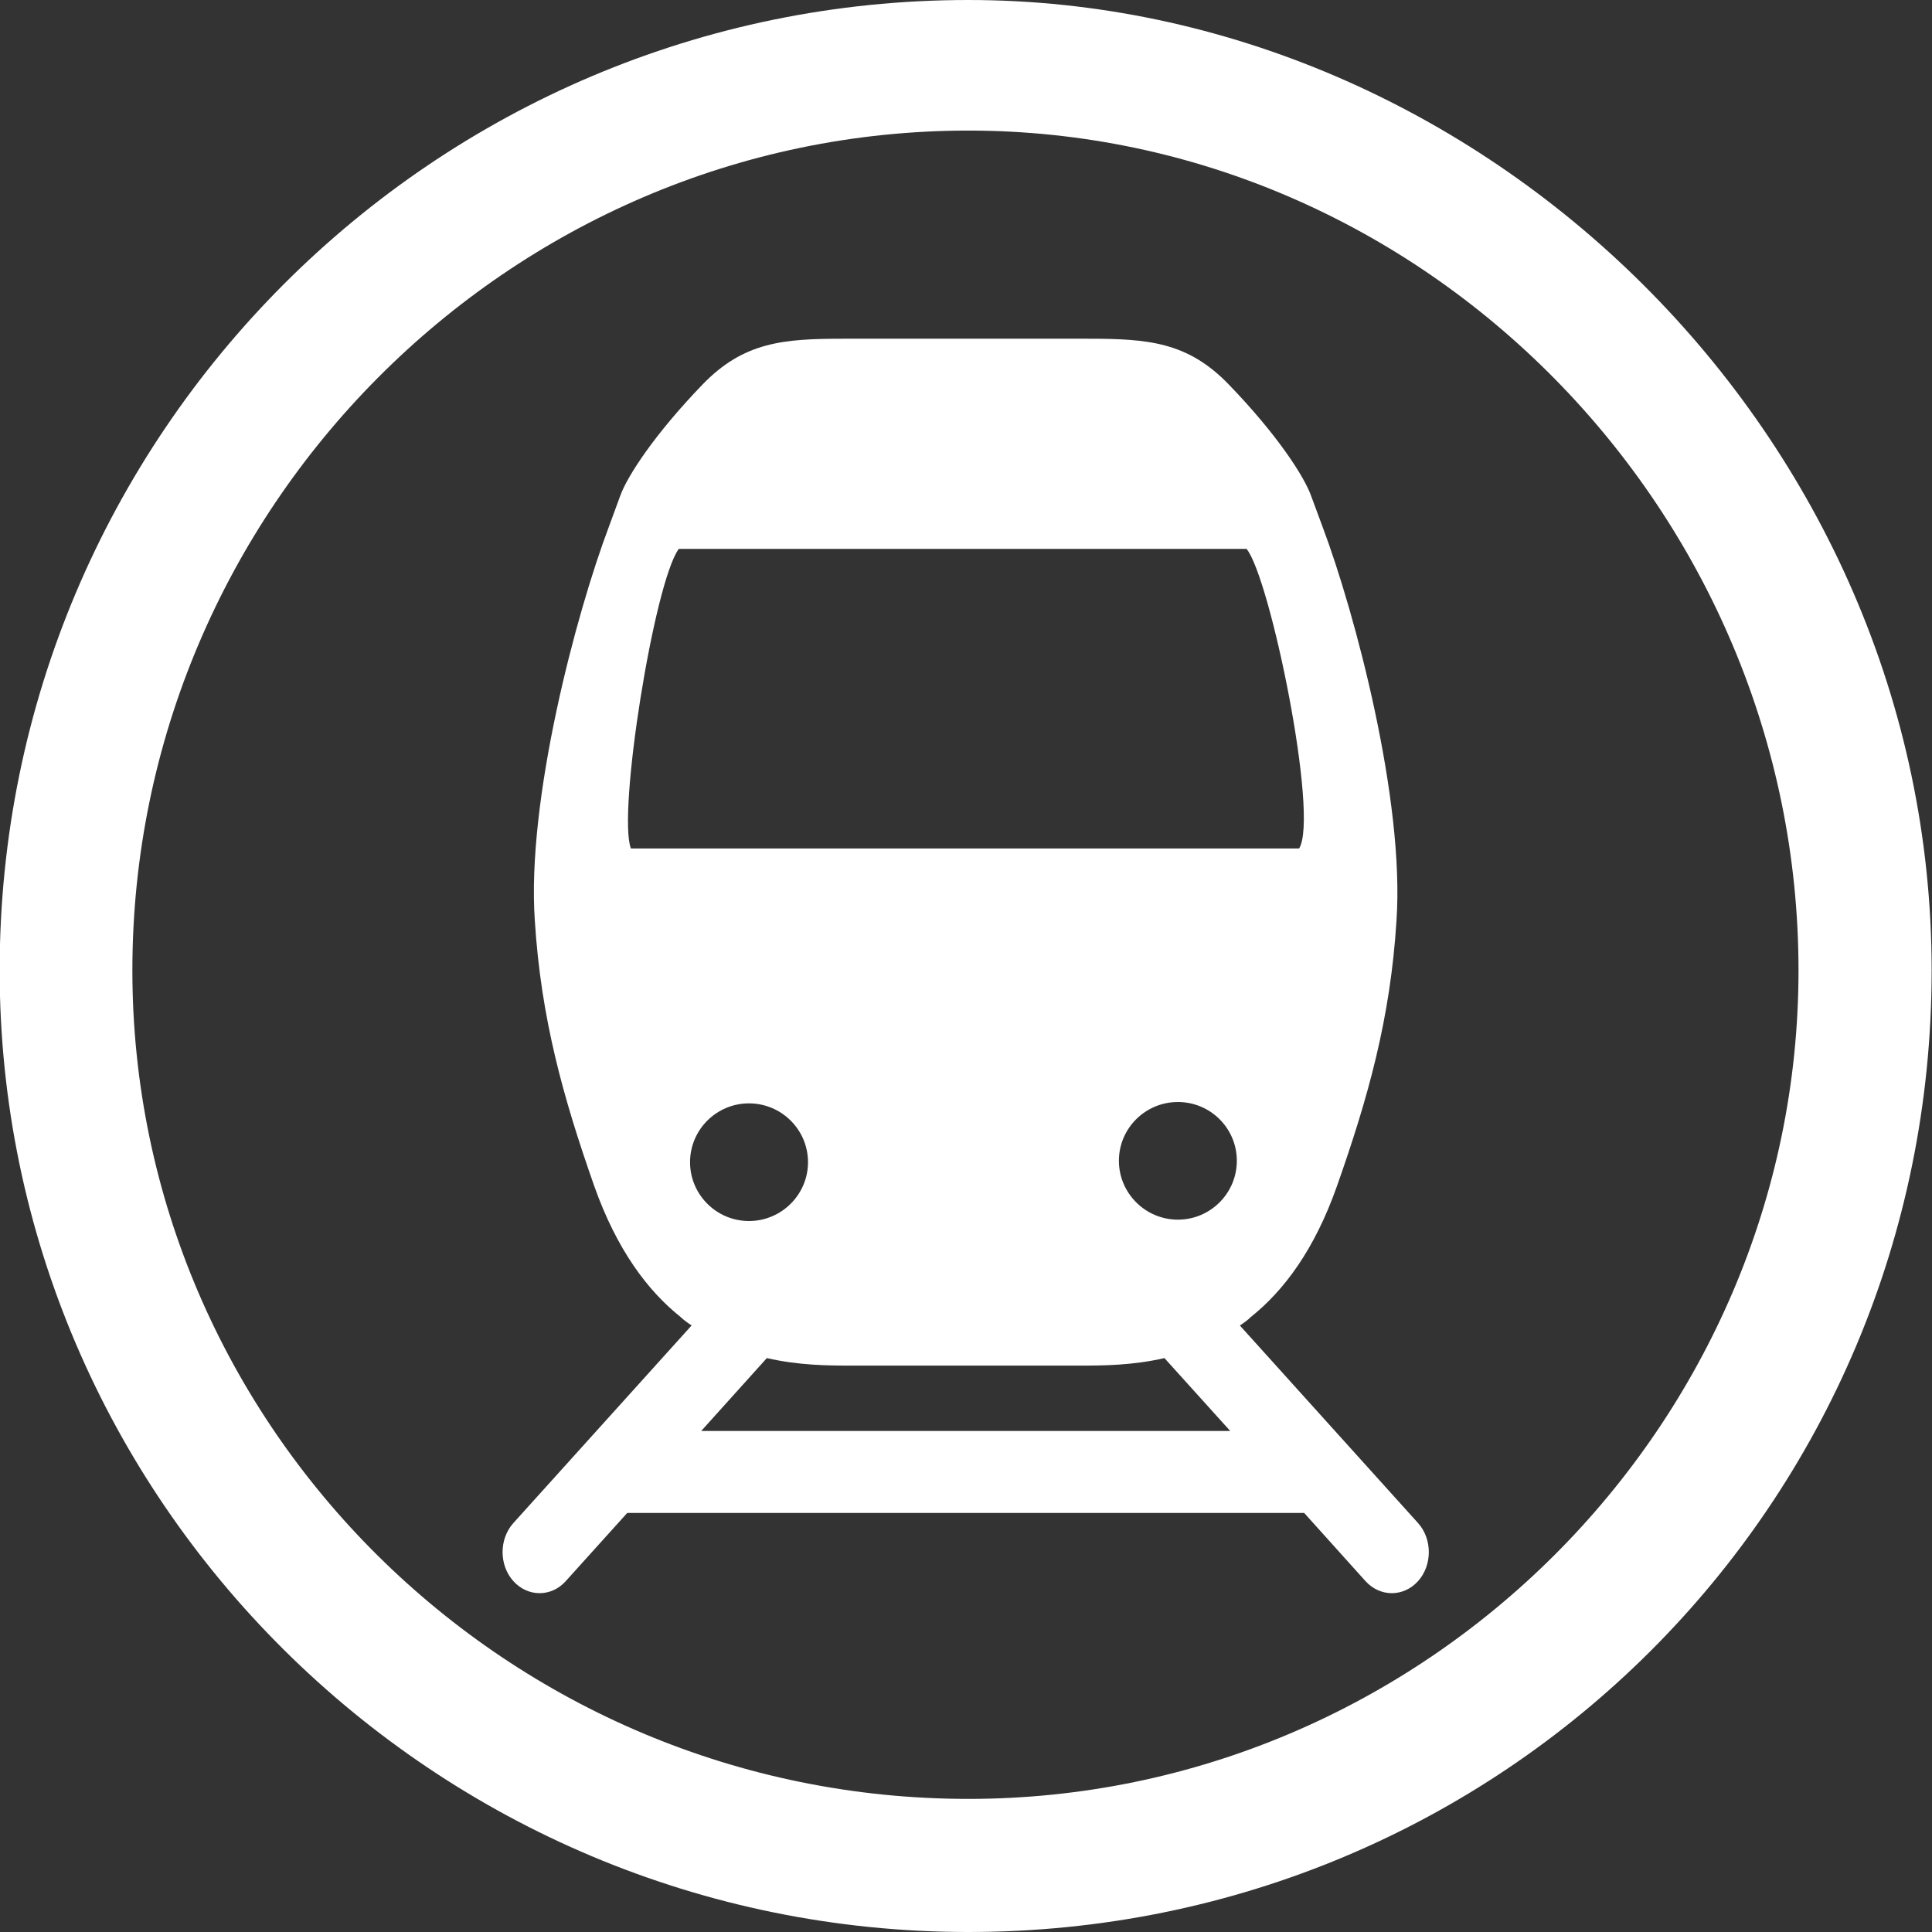 <svg width="160" height="160" viewBox="0 0 160 160" fill="none" xmlns="http://www.w3.org/2000/svg">
<rect x="0" y="0" width="160" height="160" fill="#333333" stroke="none"/>
<g clip-path="url(#clip0)">
<path d="M148.945 80.357C148.945 118.019 117.948 148.977 80.195 148.977C42.144 148.977 10.963 118.195 10.963 80.357C10.963 42.182 42.144 10.814 80.195 10.814C117.949 10.814 148.945 42.385 148.945 80.357ZM159.971 80.357C159.971 36.003 122.778 0 80.195 0C35.956 0 -0.029 36.003 -0.029 80.357C-0.029 124.18 35.956 160 80.196 160C124.381 160 159.971 124.596 159.971 80.357Z" fill="white"/>
<path d="M117.433 126.129L102.682 109.774C103.023 109.544 103.346 109.315 103.587 109.07C106.332 106.88 108.866 103.489 110.718 98.236C113.305 90.9 115.148 84.335 115.65 76.253C116.339 66.292 112.235 50.809 109.517 43.594L108.569 41.034C107.983 39.421 105.754 35.974 101.775 31.855C98.371 28.319 95.095 28.051 90.104 28.051H69.845C64.855 28.051 61.579 28.319 58.17 31.855C54.205 35.966 51.961 39.42 51.375 41.034L50.434 43.598C47.708 50.808 43.595 66.291 44.293 76.258C44.803 84.322 46.627 90.869 49.217 98.236C51.082 103.489 53.623 106.88 56.364 109.07C56.615 109.311 56.934 109.544 57.277 109.768L42.518 126.129C41.322 127.454 41.322 129.624 42.518 130.946C43.713 132.271 45.661 132.271 46.849 130.946L51.946 125.294H108.005L113.088 130.946C114.295 132.271 116.235 132.271 117.434 130.946C118.627 129.624 118.627 127.454 117.433 126.129ZM52.248 70.268C51.124 67.341 54.173 48.224 56.214 45.457H103.235C105.188 47.835 109.256 67.605 107.587 70.268H52.248ZM58.072 118.506L63.506 112.471C66.152 113.077 68.589 113.092 70.369 113.092H89.576C91.354 113.092 93.794 113.077 96.434 112.471L101.881 118.506H58.072ZM57.147 96.249C57.147 93.558 59.335 91.376 62.028 91.376C64.719 91.376 66.916 93.558 66.916 96.249C66.916 98.932 64.719 101.12 62.028 101.12C59.335 101.12 57.147 98.932 57.147 96.249ZM97.548 101.006C94.854 101.006 92.663 98.813 92.663 96.128C92.663 93.441 94.854 91.264 97.548 91.264C100.246 91.264 102.429 93.442 102.429 96.128C102.43 98.813 100.247 101.006 97.548 101.006Z" fill="white"/>
</g>
<defs>
<clipPath id="clip0">
<rect width="160" height="160" fill="white"/>
</clipPath>
</defs>
</svg>
